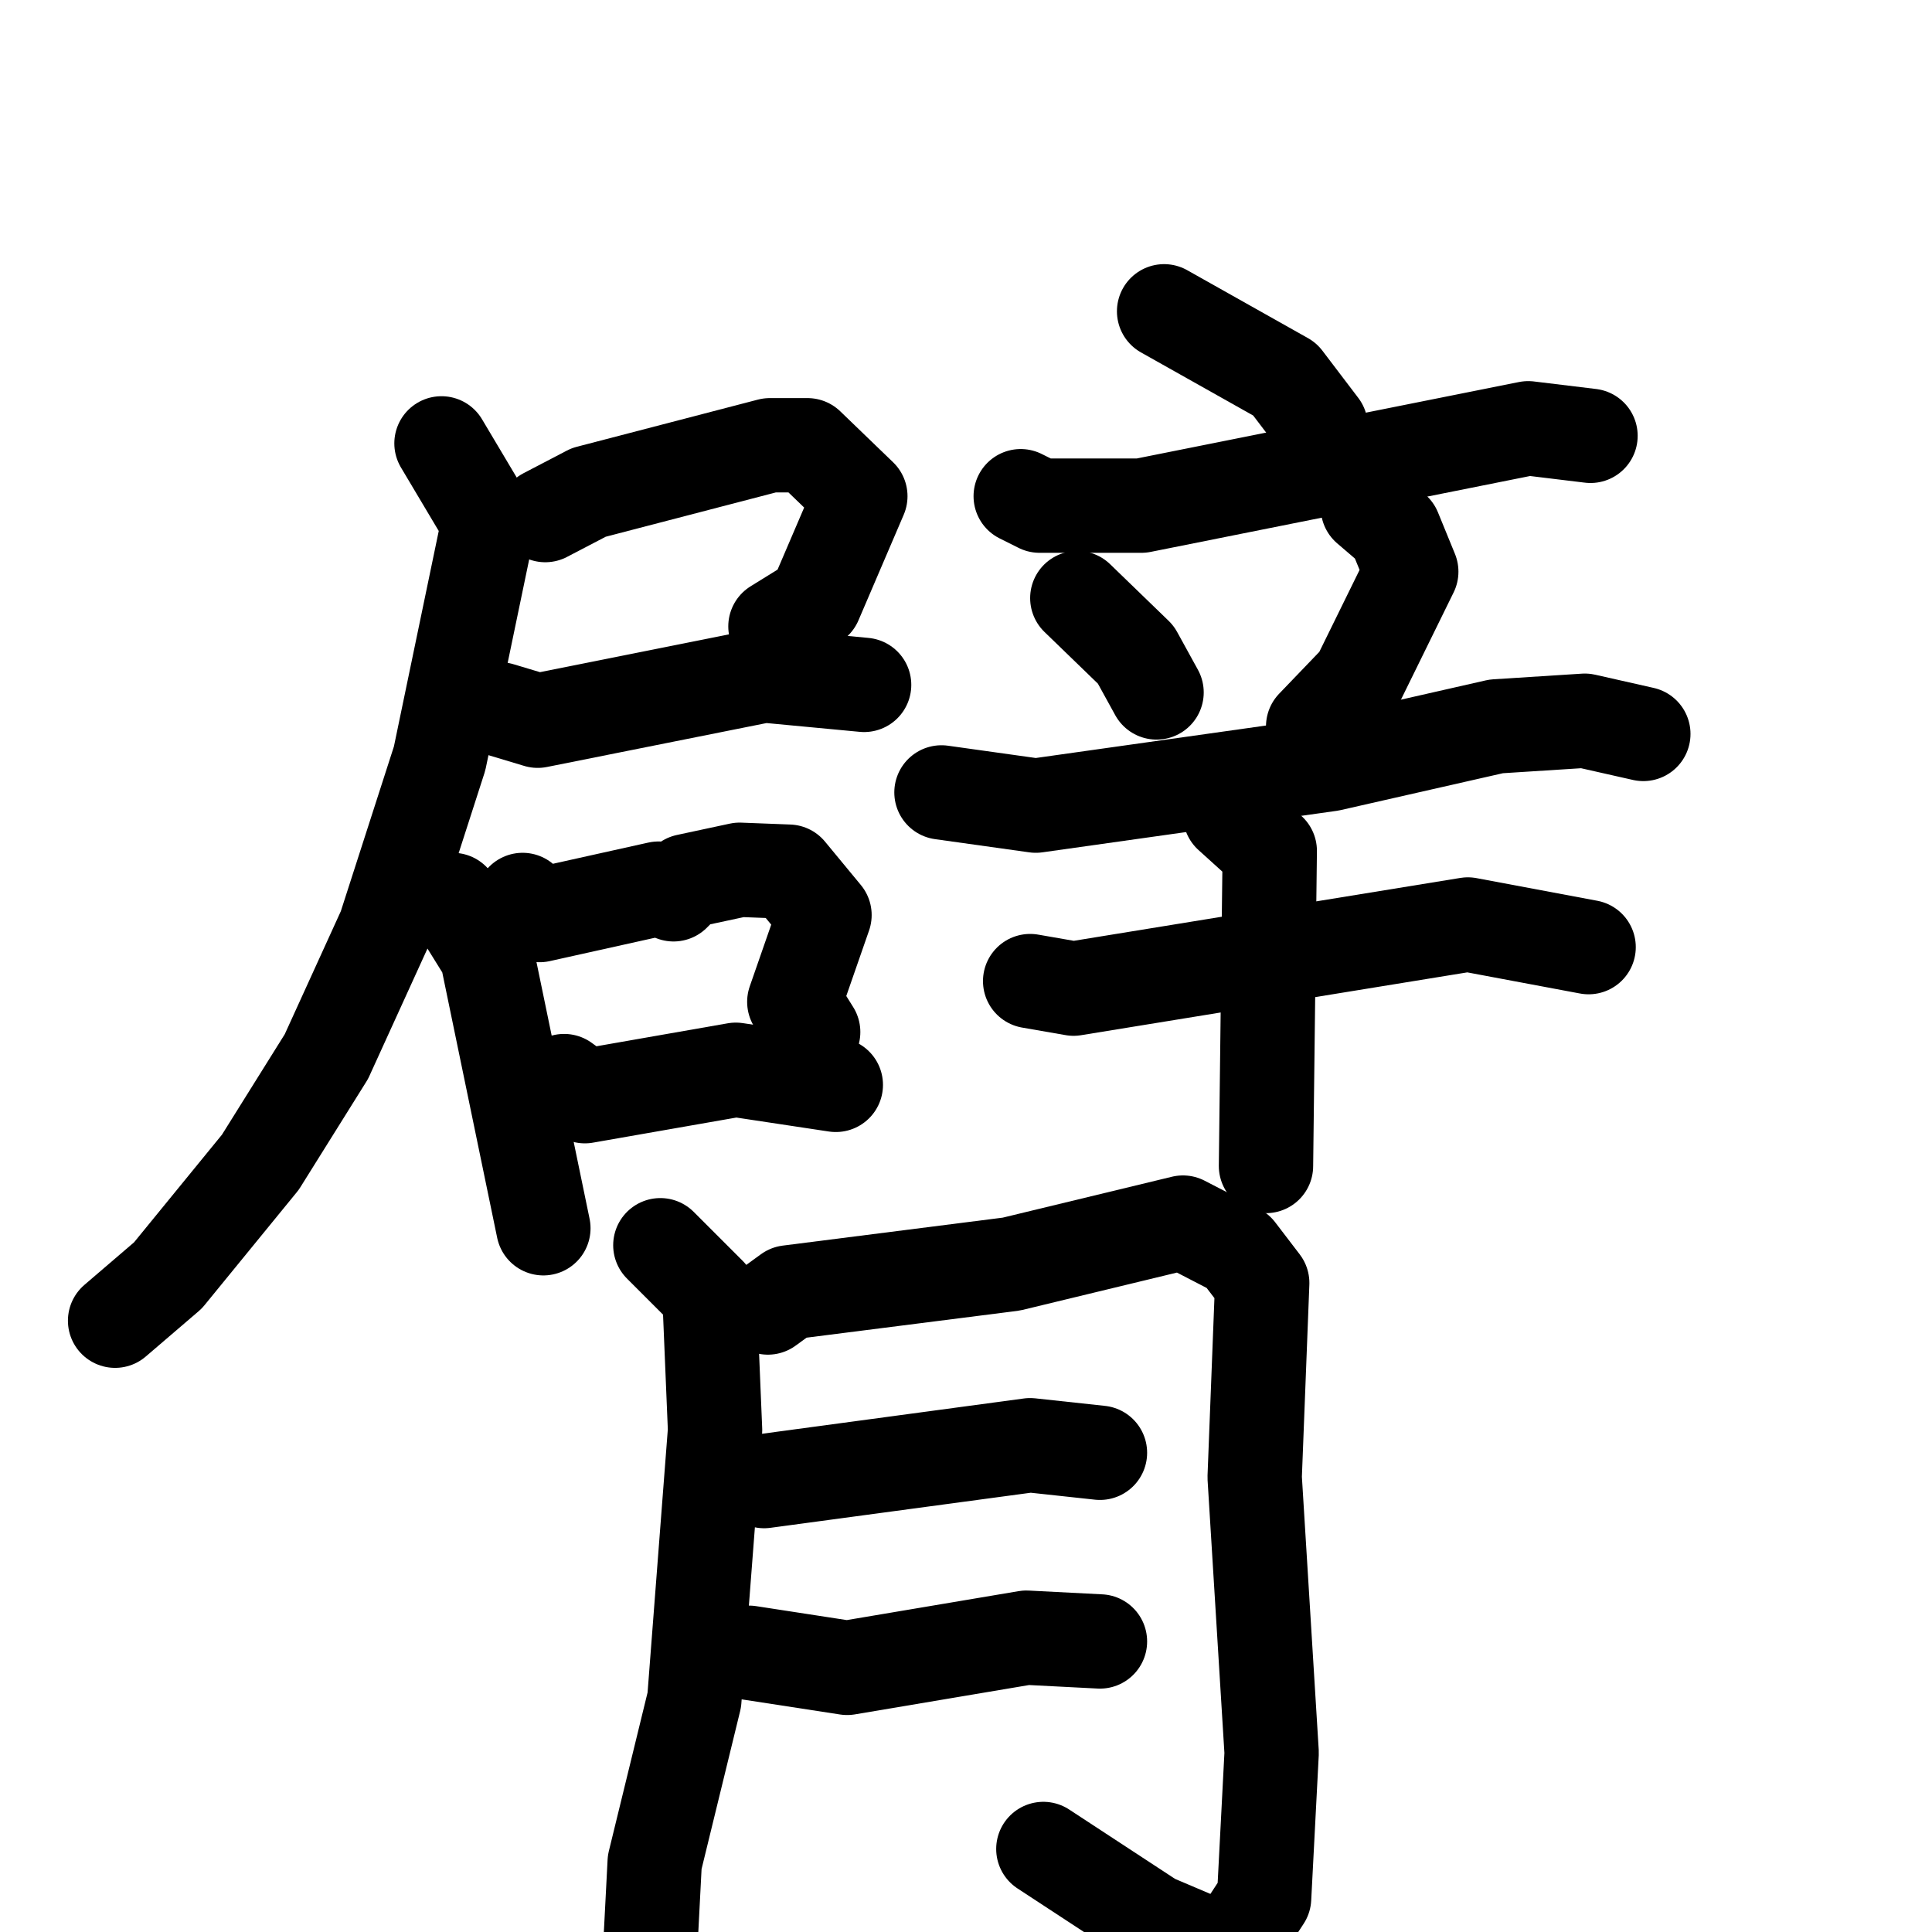 <svg xmlns="http://www.w3.org/2000/svg" viewBox="0 0 1024 1024">
  <g style="fill:none;stroke:#000000;stroke-width:50;stroke-linecap:round;stroke-linejoin:round;" transform="scale(1, 1) translate(0, 0)">
    <path d="M 289.0,273.0 L 312.0,261.0 L 408.0,236.0 L 428.0,236.0 L 456.0,263.0 L 432.0,319.0 L 411.0,332.0"/>
    <path d="M 265.0,376.0 L 285.0,382.0 L 405.0,358.0 L 458.0,363.0"/>
    <path d="M 234.0,235.0 L 259.0,277.0 L 233.0,402.0 L 204.0,492.0 L 173.0,560.0 L 138.0,616.0 L 89.0,676.0 L 61.0,700.0"/>
    <path d="M 240.0,477.0 L 258.0,506.0 L 288.0,651.0"/>
    <path d="M 277.0,477.0 L 286.0,485.0 L 349.0,471.0 L 357.0,474.0 L 364.0,467.0 L 392.0,461.0 L 418.0,462.0 L 437.0,485.0 L 421.0,531.0 L 431.0,547.0"/>
    <path d="M 299.0,573.0 L 310.0,581.0 L 390.0,567.0 L 443.0,575.0"/>
    <path d="M 617.0,165.0 L 681.0,201.0 L 700.0,226.0"/>
    <path d="M 541.0,263.0 L 551.0,268.0 L 605.0,268.0 L 810.0,227.0 L 843.0,231.0"/>
    <path d="M 571.0,317.0 L 602.0,347.0 L 613.0,367.0"/>
    <path d="M 725.0,269.0 L 739.0,281.0 L 748.0,303.0 L 720.0,360.0 L 696.0,385.0"/>
    <path d="M 499.0,420.0 L 549.0,427.0 L 705.0,405.0 L 793.0,385.0 L 840.0,382.0 L 871.0,389.0"/>
    <path d="M 546.0,520.0 L 569.0,524.0 L 778.0,490.0 L 842.0,502.0"/>
    <path d="M 652.0,432.0 L 673.0,451.0 L 671.0,618.0"/>
    <path d="M 350.0,660.0 L 376.0,686.0 L 379.0,758.0 L 368.0,901.0 L 347.0,987.0 L 344.0,1045.0"/>
    <path d="M 407.0,693.0 L 418.0,685.0 L 536.0,670.0 L 627.0,648.0 L 656.0,663.0 L 669.0,680.0 L 665.0,783.0 L 674.0,929.0 L 670.0,1006.0 L 651.0,1035.0 L 611.0,1018.0 L 553.0,980.0"/>
    <path d="M 405.0,785.0 L 546.0,766.0 L 583.0,770.0"/>
    <path d="M 397.0,876.0 L 449.0,884.0 L 544.0,868.0 L 583.0,870.0"/>
  </g>
</svg>
